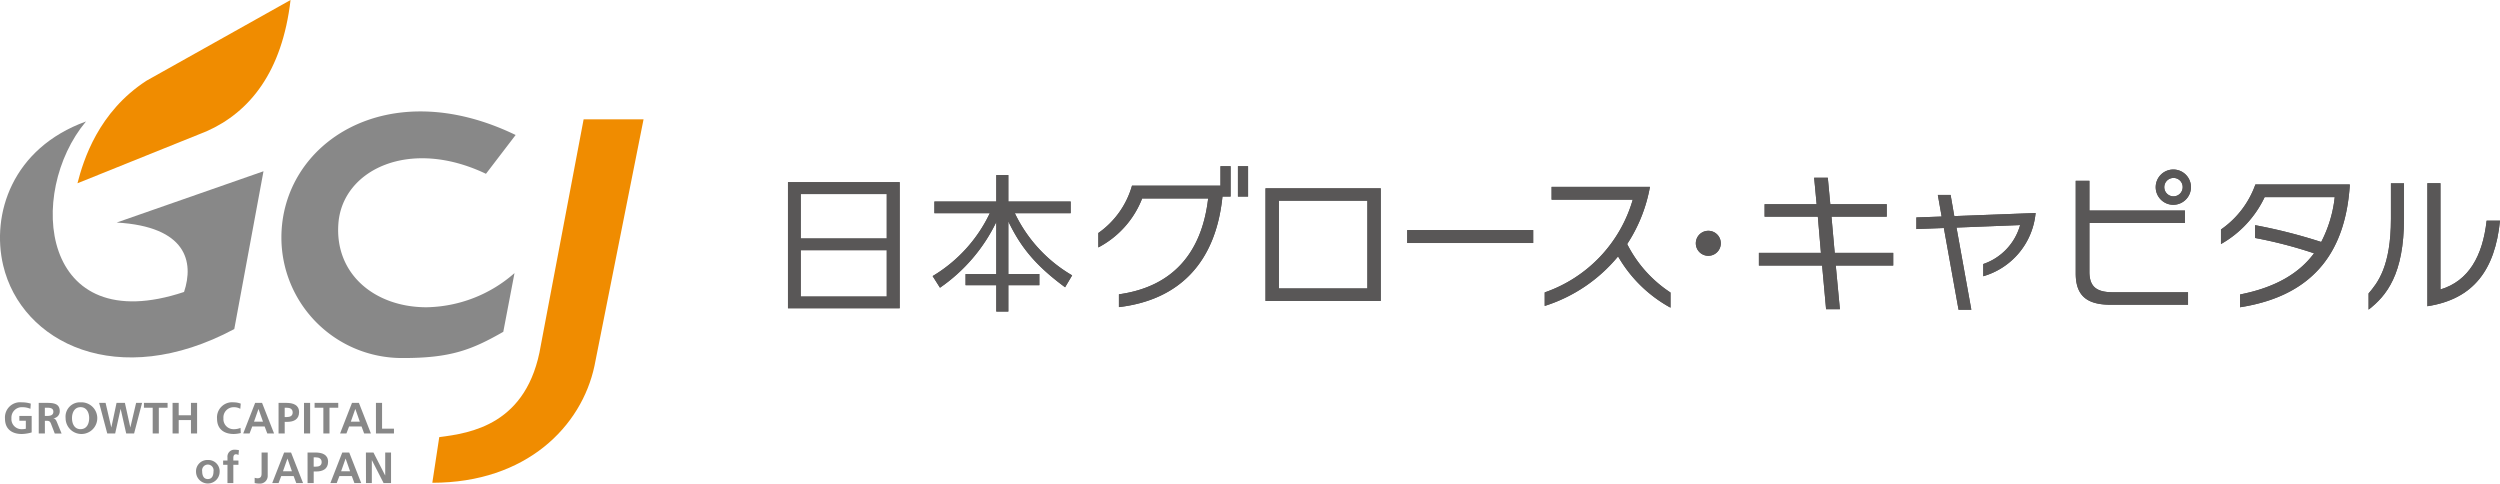 <svg xmlns="http://www.w3.org/2000/svg" width="385.591" height="74.59" viewBox="0 0 385.591 74.59">
  <g id="グループ_573" data-name="グループ 573" transform="translate(-50 -28.945)">
    <path id="パス_185" data-name="パス 185" d="M156.5,47.677c-9.229,11.013-7.056,33.689,15.124,26.3,1.551-4.653.386-10.086-10.394-10.707l22.646-7.91-4.506,24.338c-17.956,9.594-32.831,2.113-35.647-9.836C141.878,62.013,145.065,51.826,156.5,47.677Z" transform="translate(-93.236)" fill="#888"/>
    <path id="パス_186" data-name="パス 186" d="M188.05,28.945,165.819,41.4c-7.4,4.808-9.709,12.205-10.634,15.811l19.92-8.021C181.762,46.236,186.756,40.041,188.05,28.945Z" transform="translate(-93.236)" fill="#f08c00"/>
    <path id="パス_187" data-name="パス 187" d="M222.766,49.767c-19.8-9.594-36.128,1.233-36.128,15.83a18.594,18.594,0,0,0,18.569,18.569c7.512.028,10.768-1.251,15.654-4.043l1.729-9.055a21.045,21.045,0,0,1-13.58,5.268c-7.923,0-14.212-5.1-13.575-12.993.662-8.207,10.96-13.224,22.754-7.59Z" transform="translate(-93.236)" fill="#888"/>
    <path id="パス_188" data-name="パス 188" d="M147.927,92a3.086,3.086,0,0,0-1.216-.25A1.606,1.606,0,0,0,145,93.457a1.554,1.554,0,0,0,1.6,1.682,2.588,2.588,0,0,0,.621-.067v-1.23h-1V93.1h1.9v2.54a5.953,5.953,0,0,1-1.526.243c-1.527,0-2.588-.763-2.588-2.358A2.339,2.339,0,0,1,146.6,91a4.647,4.647,0,0,1,1.385.2Z" transform="translate(-93.236)" fill="#888"/>
    <path id="パス_189" data-name="パス 189" d="M149.208,91.085h1.02c1.014,0,2.223-.033,2.223,1.277a1.079,1.079,0,0,1-.973,1.1v.013c.257.021.406.277.5.487l.757,1.844h-1.054l-.568-1.473c-.135-.351-.257-.486-.655-.486h-.3V95.8h-.946Zm.946,2.014h.311c.466,0,1-.068,1-.656,0-.567-.528-.614-1-.614h-.311Z" transform="translate(-93.236)" fill="#888"/>
    <path id="パス_190" data-name="パス 190" d="M155.665,91a2.443,2.443,0,1,1-2.311,2.426A2.207,2.207,0,0,1,155.665,91Zm0,4.135c.966,0,1.324-.858,1.324-1.709,0-.831-.385-1.682-1.324-1.682s-1.324.851-1.324,1.682C154.341,94.281,154.7,95.139,155.665,95.139Z" transform="translate(-93.236)" fill="#888"/>
    <path id="パス_191" data-name="パス 191" d="M158.527,91.085h.993l.878,3.77h.014l.8-3.77H162.5l.832,3.77h.013l.885-3.77h.919l-1.23,4.716H162.7l-.851-3.77h-.014L161,95.8h-1.222Z" transform="translate(-93.236)" fill="#888"/>
    <path id="パス_192" data-name="パス 192" d="M166.786,91.829h-1.351v-.744h3.648v.744h-1.351V95.8h-.946Z" transform="translate(-93.236)" fill="#888"/>
    <path id="パス_193" data-name="パス 193" d="M169.852,91.085h.946v1.906h1.891V91.085h.946V95.8h-.946V93.734H170.8V95.8h-.946Z" transform="translate(-93.236)" fill="#888"/>
    <path id="パス_194" data-name="パス 194" d="M180.374,95.734a4.842,4.842,0,0,1-1.074.148c-1.527,0-2.588-.763-2.588-2.358A2.339,2.339,0,0,1,179.3,91a3.113,3.113,0,0,1,1.067.2l-.067.8a1.943,1.943,0,0,0-1.02-.25,1.575,1.575,0,0,0-1.581,1.709,1.553,1.553,0,0,0,1.6,1.682,2.633,2.633,0,0,0,1.034-.2Z" transform="translate(-93.236)" fill="#888"/>
    <path id="パス_195" data-name="パス 195" d="M182.588,91.085h1.068l1.851,4.716H184.46l-.406-1.081h-1.912L181.73,95.8h-.98Zm.52.946H183.1l-.683,1.946h1.379Z" transform="translate(-93.236)" fill="#888"/>
    <path id="パス_196" data-name="パス 196" d="M186.2,91.085h1.2c1.027,0,1.966.3,1.966,1.426,0,1.1-.8,1.5-1.817,1.5h-.4V95.8H186.2Zm.946,2.183h.331c.474,0,.9-.156.9-.7s-.412-.736-.9-.736h-.331Z" transform="translate(-93.236)" fill="#888"/>
    <path id="パス_197" data-name="パス 197" d="M190.124,91.085h.946V95.8h-.946Z" transform="translate(-93.236)" fill="#888"/>
    <path id="パス_198" data-name="パス 198" d="M193.109,91.829h-1.351v-.744h3.648v.744h-1.351V95.8h-.946Z" transform="translate(-93.236)" fill="#888"/>
    <path id="パス_199" data-name="パス 199" d="M197.526,91.085h1.067l1.851,4.716H199.4l-.4-1.081H197.08l-.412,1.081h-.98Zm.52.946h-.013l-.683,1.946h1.379Z" transform="translate(-93.236)" fill="#888"/>
    <path id="パス_200" data-name="パス 200" d="M201.219,91.085h.946v3.973H204V95.8h-2.777Z" transform="translate(-93.236)" fill="#888"/>
    <path id="パス_201" data-name="パス 201" d="M175.289,99.894a1.742,1.742,0,0,1,1.824,1.844,1.821,1.821,0,0,1-3.641,0A1.741,1.741,0,0,1,175.289,99.894Zm0,2.939c.7,0,.878-.622.878-1.2a.887.887,0,1,0-1.749,0C174.418,102.205,174.6,102.833,175.289,102.833Z" transform="translate(-93.236)" fill="#888"/>
    <path id="パス_202" data-name="パス 202" d="M178.32,100.637h-.668v-.662h.668v-.487a1.064,1.064,0,0,1,1.109-1.182,3.167,3.167,0,0,1,.662.075l-.075.749a.7.7,0,0,0-.391-.121c-.3,0-.4.263-.4.534v.432h.79v.662h-.79v2.817h-.906Z" transform="translate(-93.236)" fill="#888"/>
    <path id="パス_203" data-name="パス 203" d="M182.513,102.63a1.244,1.244,0,0,0,.453.081c.615,0,.615-.493.615-.831V98.739h.946v3.594a1.187,1.187,0,0,1-1.29,1.2,2.672,2.672,0,0,1-.724-.088Z" transform="translate(-93.236)" fill="#888"/>
    <path id="パス_204" data-name="パス 204" d="M187.059,98.739h1.068l1.851,4.715h-1.047l-.406-1.081h-1.912l-.412,1.081h-.98Zm.52.945h-.013l-.683,1.946h1.379Z" transform="translate(-93.236)" fill="#888"/>
    <path id="パス_205" data-name="パス 205" d="M190.671,98.739h1.2c1.027,0,1.966.3,1.966,1.425,0,1.1-.8,1.5-1.817,1.5h-.4v1.79h-.946Zm.946,2.182h.331c.473,0,.9-.156.9-.7s-.412-.736-.9-.736h-.331Z" transform="translate(-93.236)" fill="#888"/>
    <path id="パス_206" data-name="パス 206" d="M196.027,98.739H197.1l1.851,4.715H197.9l-.406-1.081h-1.912l-.412,1.081h-.98Zm.52.945h-.013l-.683,1.946h1.379Z" transform="translate(-93.236)" fill="#888"/>
    <path id="パス_207" data-name="パス 207" d="M199.673,98.739h1.162l1.8,3.526h.014V98.739h.9v4.715H202.4l-1.8-3.526h-.014v3.526h-.9Z" transform="translate(-93.236)" fill="#888"/>
    <path id="パス_208" data-name="パス 208" d="M233.252,47.351l-6.6,34.843c-2.024,12.322-10.914,13.555-15.667,14.171l-1.07,7.04c14.541,0,23.033-8.725,25.011-18.031l7.569-38.023Z" transform="translate(-93.236)" fill="#f08c00"/>
    <g id="グループ_162" data-name="グループ 162" transform="translate(-93.236)">
      <g id="グループ_161" data-name="グループ 161">
        <path id="パス_209" data-name="パス 209" d="M282,57.039V76.494H264.77V57.039Zm-15.259,8.684h13.264V58.876H266.744Zm0,1.815V74.68h13.264V67.538Z" fill="#595757"/>
        <path id="パス_210" data-name="パス 210" d="M296.9,60.032V55.951h1.859v4.081h9.614v1.792h-8.616a22.106,22.106,0,0,0,8.843,9.591l-1.089,1.836c-4.874-3.582-6.983-6.507-8.752-10.158v8.118h4.785v1.723h-4.785v4.059H296.9V72.934h-4.739V71.211H296.9V63.184a26.038,26.038,0,0,1-8.684,10.135l-1.134-1.791a22.552,22.552,0,0,0,8.82-9.7h-8.548V60.032Z" fill="#595757"/>
        <path id="パス_211" data-name="パス 211" d="M338.422,75.36V57.991H356.2V75.36ZM354.135,59.9h-13.65V73.433h13.65Z" fill="#595757"/>
        <path id="パス_212" data-name="パス 212" d="M360.281,66.426v-2h19.432v2Z" fill="#595757"/>
        <path id="パス_213" data-name="パス 213" d="M392.8,68.49a24.079,24.079,0,0,1-11.315,7.641V74.045a21.433,21.433,0,0,0,13.583-14.308H382.548V57.765h15.169a23.693,23.693,0,0,1-3.514,8.82,19.333,19.333,0,0,0,6.689,7.483V76.4A20.89,20.89,0,0,1,392.8,68.49Z" fill="#595757"/>
        <path id="パス_214" data-name="パス 214" d="M408.647,66.472a1.927,1.927,0,1,1-1.927-1.928A1.925,1.925,0,0,1,408.647,66.472Z" fill="#595757"/>
        <path id="パス_215" data-name="パス 215" d="M426.379,69.895l.635,6.735h-2.131l-.612-6.735h-9.75V67.946h9.568l-.476-5.578H415.4V60.44h8.027l-.385-4.081h2.108l.385,4.081h8.707v1.928h-8.525l.5,5.578h9.025v1.949Z" fill="#595757"/>
        <path id="パス_216" data-name="パス 216" d="M449.123,71.551V69.669a8.871,8.871,0,0,0,5.691-6.009L445,64.045l2.289,12.675h-1.972l-2.268-12.607-4.24.159V62.481l3.9-.136-.59-3.333h1.973l.567,3.265L457.2,61.8A11.236,11.236,0,0,1,449.123,71.551Z" fill="#595757"/>
        <path id="パス_217" data-name="パス 217" d="M468.828,75.95c-3.559,0-5.441-1.247-5.441-4.83V56.835H465.5v4.58h14.737v1.927H465.5v7.506c0,2.335,1.11,3.174,3.65,3.174H480.71V75.95Zm9.614-15.419a2.72,2.72,0,1,1,2.721-2.72A2.734,2.734,0,0,1,478.442,60.531Zm0-4.139a1.419,1.419,0,1,0,1.443,1.42A1.4,1.4,0,0,0,478.443,56.392Z" fill="#595757"/>
        <path id="パス_218" data-name="パス 218" d="M488.738,76.335V74.362c5.51-1.088,9.138-3.287,11.406-6.349a68.419,68.419,0,0,0-9.094-2.365V63.675a81.335,81.335,0,0,1,10.2,2.592,19.526,19.526,0,0,0,2.086-6.915H492.525a16.329,16.329,0,0,1-6.734,7.233V64.341A14.217,14.217,0,0,0,491.1,57.4h14.557v.181C505.018,66.948,500.8,74.453,488.738,76.335Z" fill="#595757"/>
        <path id="パス_219" data-name="パス 219" d="M508.557,76.7V74.2c1.383-1.609,3.446-4.149,3.446-11.5V57.22h2.018v5.42C514.021,71.233,511.323,74.566,508.557,76.7Zm9.069-.522V57.2h2.018V73.591c4.331-1.292,6.508-5.124,7.12-10.611h2.063C528.056,70.644,524.678,75.088,517.626,76.176Z" fill="#595757"/>
      </g>
    </g>
    <rect id="長方形_45" data-name="長方形 45" width="1.564" height="4.681" transform="translate(240.934 54.581)" fill="#595757"/>
    <path id="パス_220" data-name="パス 220" d="M331.477,57.583H317.832a13.357,13.357,0,0,1-5.193,7.3v2.223a14.432,14.432,0,0,0,6.757-7.551h10.181c-1,8.571-5.623,13.65-13.763,14.784v1.973c9.179-1.085,14.918-6.731,15.972-17.052h1.255v-4.68h-1.564Z" transform="translate(-93.236)" fill="#595757"/>
    <g id="グループ_170" data-name="グループ 170" transform="translate(-93.236)">
      <g id="グループ_169" data-name="グループ 169">
        <path id="パス_247" data-name="パス 247" d="M282,57.039V76.494H264.77V57.039Zm-15.259,8.684h13.264V58.876H266.744Zm0,1.815V74.68h13.264V67.538Z" fill="#595757"/>
        <path id="パス_248" data-name="パス 248" d="M296.9,60.032V55.951h1.859v4.081h9.614v1.792h-8.616a22.106,22.106,0,0,0,8.843,9.591l-1.089,1.836c-4.874-3.582-6.983-6.507-8.752-10.158v8.118h4.785v1.723h-4.785v4.059H296.9V72.934h-4.739V71.211H296.9V63.184a26.038,26.038,0,0,1-8.684,10.135l-1.134-1.791a22.552,22.552,0,0,0,8.82-9.7h-8.548V60.032Z" fill="#595757"/>
        <path id="パス_249" data-name="パス 249" d="M338.422,75.36V57.991H356.2V75.36ZM354.135,59.9h-13.65V73.433h13.65Z" fill="#595757"/>
        <path id="パス_250" data-name="パス 250" d="M360.281,66.426v-2h19.432v2Z" fill="#595757"/>
        <path id="パス_251" data-name="パス 251" d="M392.8,68.49a24.079,24.079,0,0,1-11.315,7.641V74.045a21.433,21.433,0,0,0,13.583-14.308H382.548V57.765h15.169a23.693,23.693,0,0,1-3.514,8.82,19.333,19.333,0,0,0,6.689,7.483V76.4A20.89,20.89,0,0,1,392.8,68.49Z" fill="#595757"/>
        <path id="パス_252" data-name="パス 252" d="M408.647,66.472a1.927,1.927,0,1,1-1.927-1.928A1.925,1.925,0,0,1,408.647,66.472Z" fill="#595757"/>
        <path id="パス_253" data-name="パス 253" d="M426.379,69.895l.635,6.735h-2.131l-.612-6.735h-9.75V67.946h9.568l-.476-5.578H415.4V60.44h8.027l-.385-4.081h2.108l.385,4.081h8.707v1.928h-8.525l.5,5.578h9.025v1.949Z" fill="#595757"/>
        <path id="パス_254" data-name="パス 254" d="M449.123,71.551V69.669a8.871,8.871,0,0,0,5.691-6.009L445,64.045l2.289,12.675h-1.972l-2.268-12.607-4.24.159V62.481l3.9-.136-.59-3.333h1.973l.567,3.265L457.2,61.8A11.236,11.236,0,0,1,449.123,71.551Z" fill="#595757"/>
        <path id="パス_255" data-name="パス 255" d="M468.828,75.95c-3.559,0-5.441-1.247-5.441-4.83V56.835H465.5v4.58h14.737v1.927H465.5v7.506c0,2.335,1.11,3.174,3.65,3.174H480.71V75.95Zm9.614-15.419a2.72,2.72,0,1,1,2.721-2.72A2.734,2.734,0,0,1,478.442,60.531Zm0-4.139a1.419,1.419,0,1,0,1.443,1.42A1.4,1.4,0,0,0,478.443,56.392Z" fill="#595757"/>
        <path id="パス_256" data-name="パス 256" d="M488.738,76.335V74.362c5.51-1.088,9.138-3.287,11.406-6.349a68.419,68.419,0,0,0-9.094-2.365V63.675a81.335,81.335,0,0,1,10.2,2.592,19.526,19.526,0,0,0,2.086-6.915H492.525a16.329,16.329,0,0,1-6.734,7.233V64.341A14.217,14.217,0,0,0,491.1,57.4h14.557v.181C505.018,66.948,500.8,74.453,488.738,76.335Z" fill="#595757"/>
        <path id="パス_257" data-name="パス 257" d="M508.557,76.7V74.2c1.383-1.609,3.446-4.149,3.446-11.5V57.22h2.018v5.42C514.021,71.233,511.323,74.566,508.557,76.7Zm9.069-.522V57.2h2.018V73.591c4.331-1.292,6.508-5.124,7.12-10.611h2.063C528.056,70.644,524.678,75.088,517.626,76.176Z" fill="#595757"/>
      </g>
    </g>
    <rect id="長方形_59" data-name="長方形 59" width="1.564" height="4.681" transform="translate(240.934 54.581)" fill="#595757"/>
    <path id="パス_258" data-name="パス 258" d="M331.477,57.583H317.832a13.357,13.357,0,0,1-5.193,7.3v2.223a14.432,14.432,0,0,0,6.757-7.551h10.181c-1,8.571-5.623,13.65-13.763,14.784v1.973c9.179-1.085,14.918-6.731,15.972-17.052h1.255v-4.68h-1.564Z" transform="translate(-93.236)" fill="#595757"/>
  </g>
</svg>
